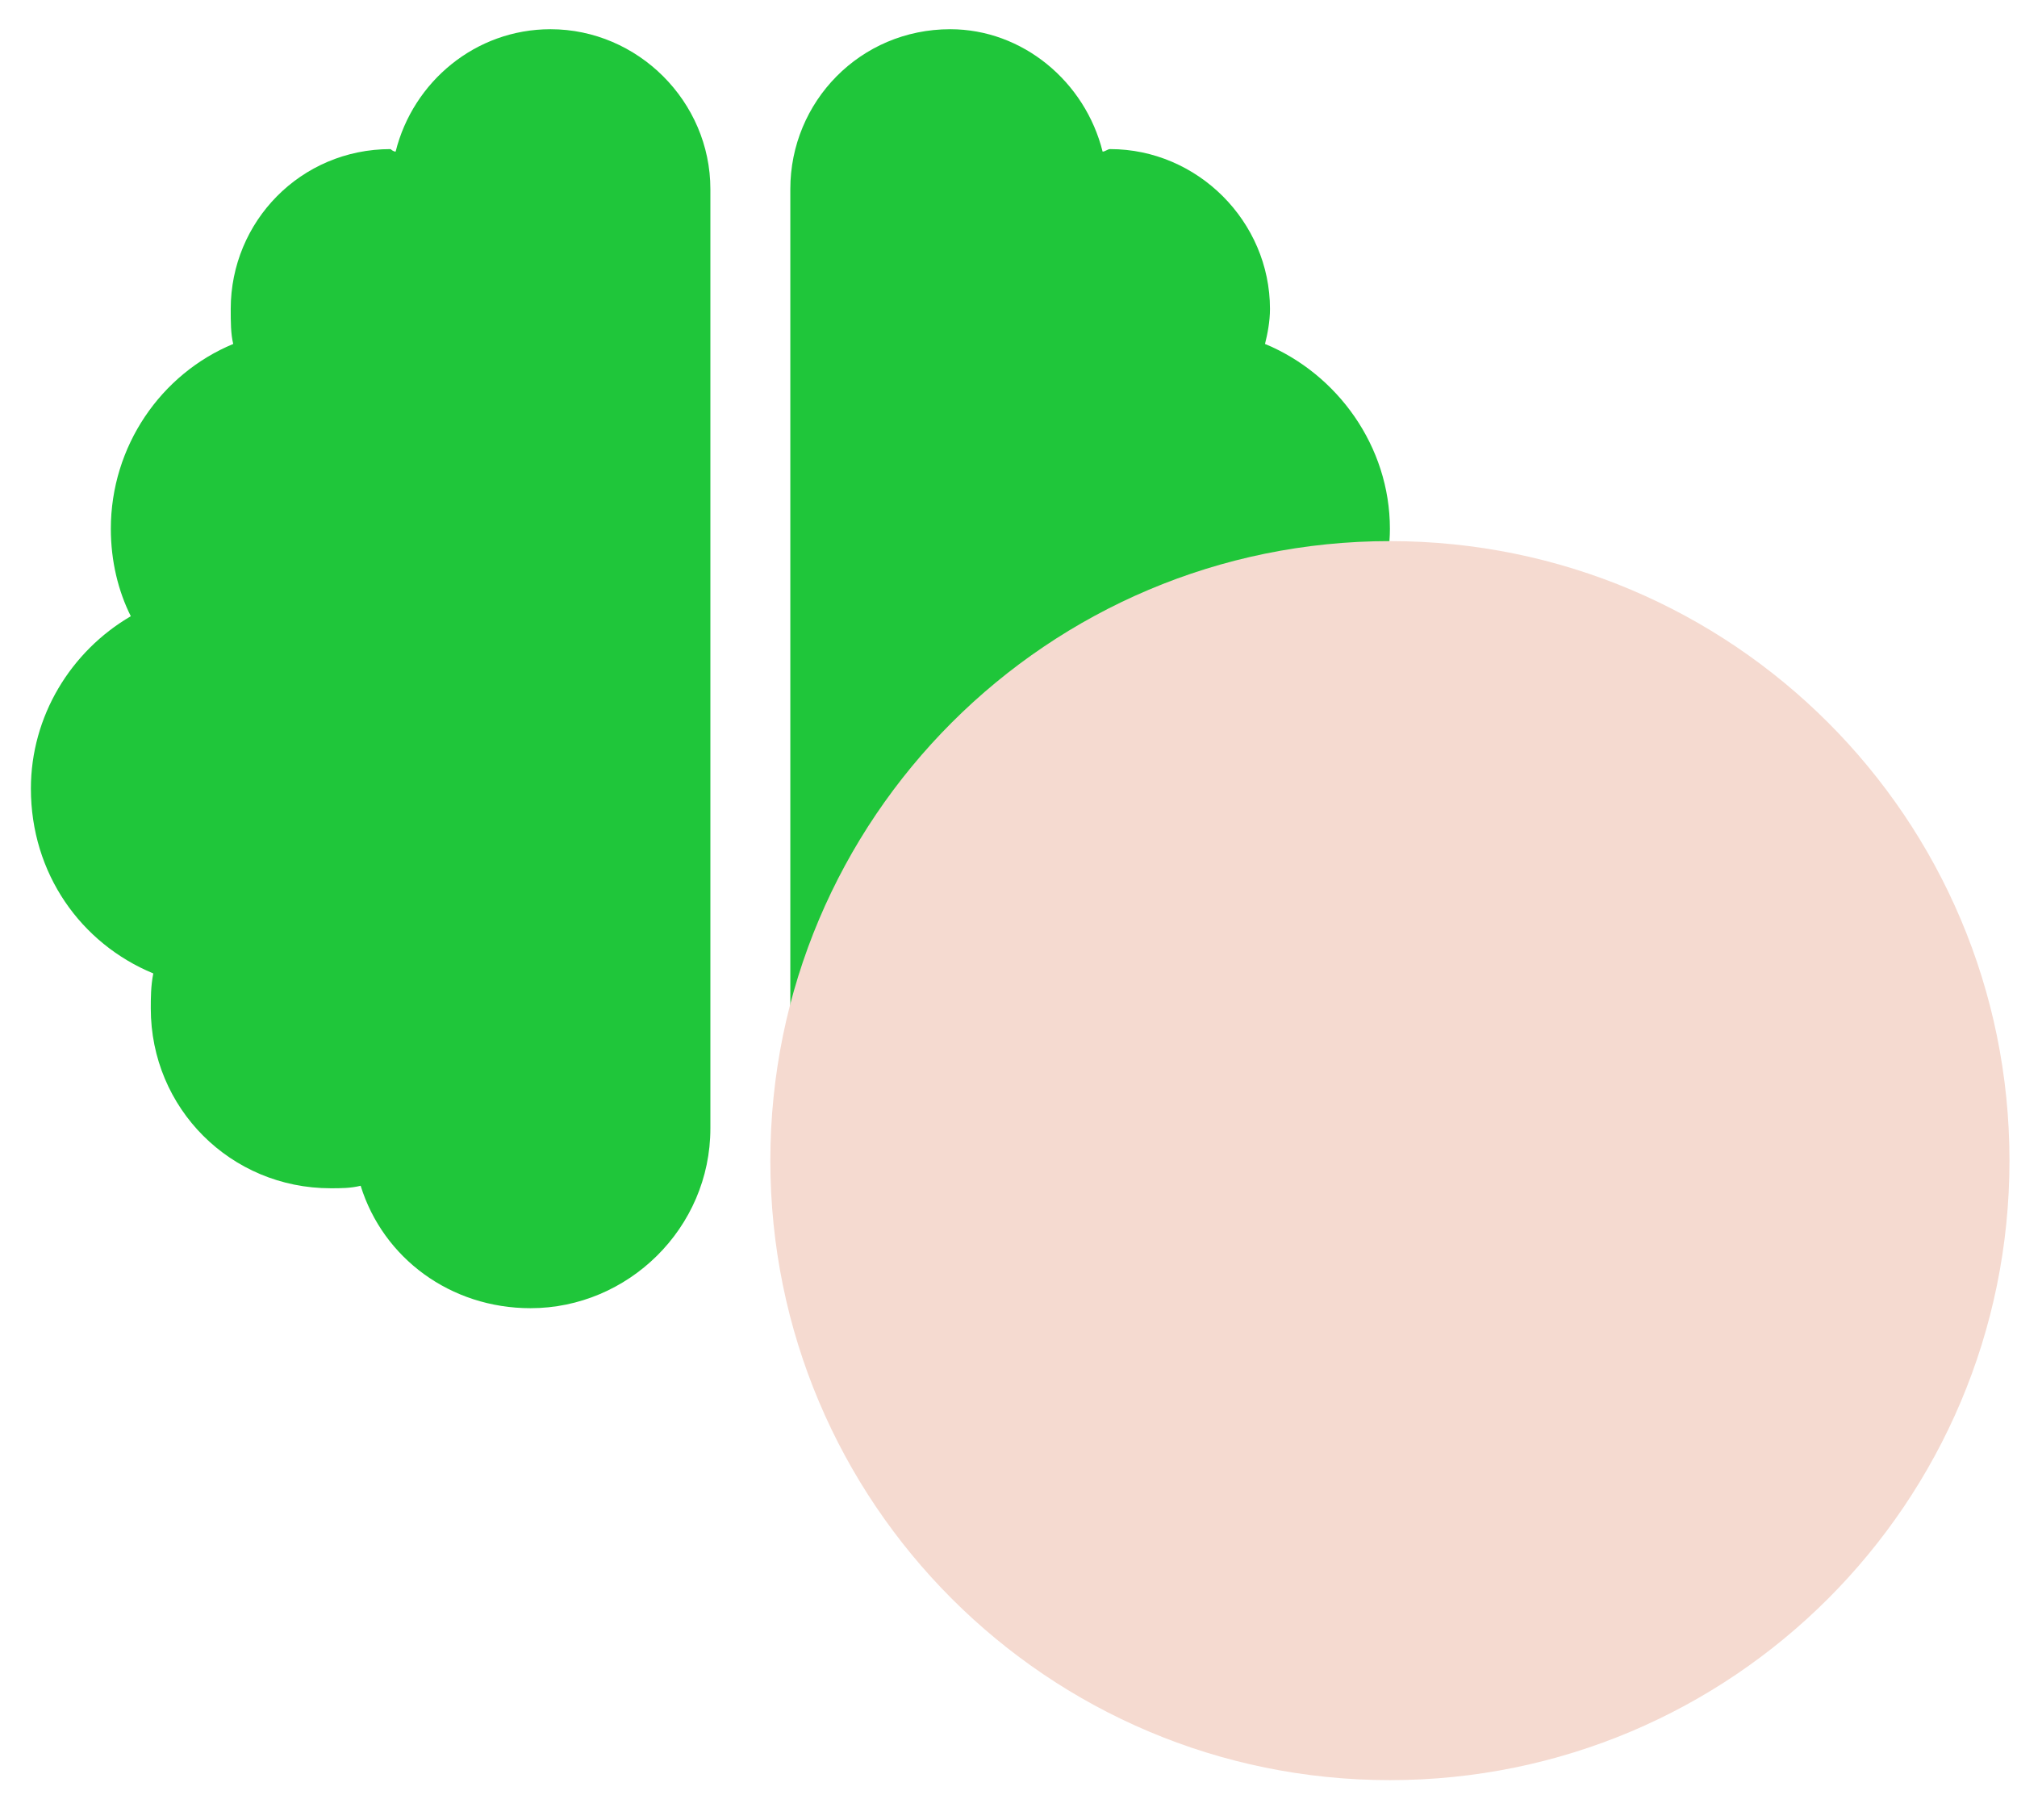 <svg xmlns="http://www.w3.org/2000/svg" width="41" height="37" fill="none" viewBox="0 0 41 37"><g style="mix-blend-mode:multiply"><path fill="#1FC63A" d="M11.19 0.594C9.667 0.594 8.397 1.66 8.042 3.082C7.991 3.082 7.94 3.031 7.94 3.031C6.112 3.031 4.69 4.504 4.69 6.281C4.69 6.535 4.69 6.789 4.741 6.992C3.269 7.602 2.253 9.074 2.253 10.75C2.253 11.41 2.405 12.02 2.659 12.527C1.44 13.238 0.628 14.559 0.628 16.031C0.628 17.758 1.644 19.18 3.116 19.789C3.065 20.043 3.065 20.297 3.065 20.5C3.065 22.531 4.69 24.156 6.722 24.156C6.925 24.156 7.128 24.156 7.331 24.105C7.788 25.578 9.159 26.594 10.784 26.594C12.765 26.594 14.44 24.969 14.44 22.938V3.844C14.44 2.066 12.968 0.594 11.19 0.594ZM29.878 16.031C29.878 14.559 29.015 13.238 27.796 12.527C28.05 12.02 28.253 11.41 28.253 10.75C28.253 9.074 27.186 7.602 25.714 6.992C25.765 6.789 25.815 6.535 25.815 6.281C25.815 4.504 24.343 3.031 22.565 3.031C22.515 3.031 22.464 3.082 22.413 3.082C22.058 1.66 20.788 0.594 19.315 0.594C17.487 0.594 16.065 2.066 16.065 3.844V22.938C16.065 24.969 17.69 26.594 19.722 26.594C21.296 26.594 22.667 25.578 23.175 24.105C23.327 24.156 23.53 24.156 23.784 24.156C25.765 24.156 27.44 22.531 27.44 20.5C27.44 20.297 27.39 20.043 27.339 19.789C28.811 19.18 29.878 17.758 29.878 16.031Z"/></g><g style="mix-blend-mode:multiply"><path fill="#F5DAD0" d="M28.253 11C21.296 11 15.659 16.637 15.659 23.594C15.659 30.551 21.296 36.188 28.253 36.188C35.21 36.188 40.847 30.551 40.847 23.594C40.847 16.637 35.21 11 28.253 11Z"/></g></svg>